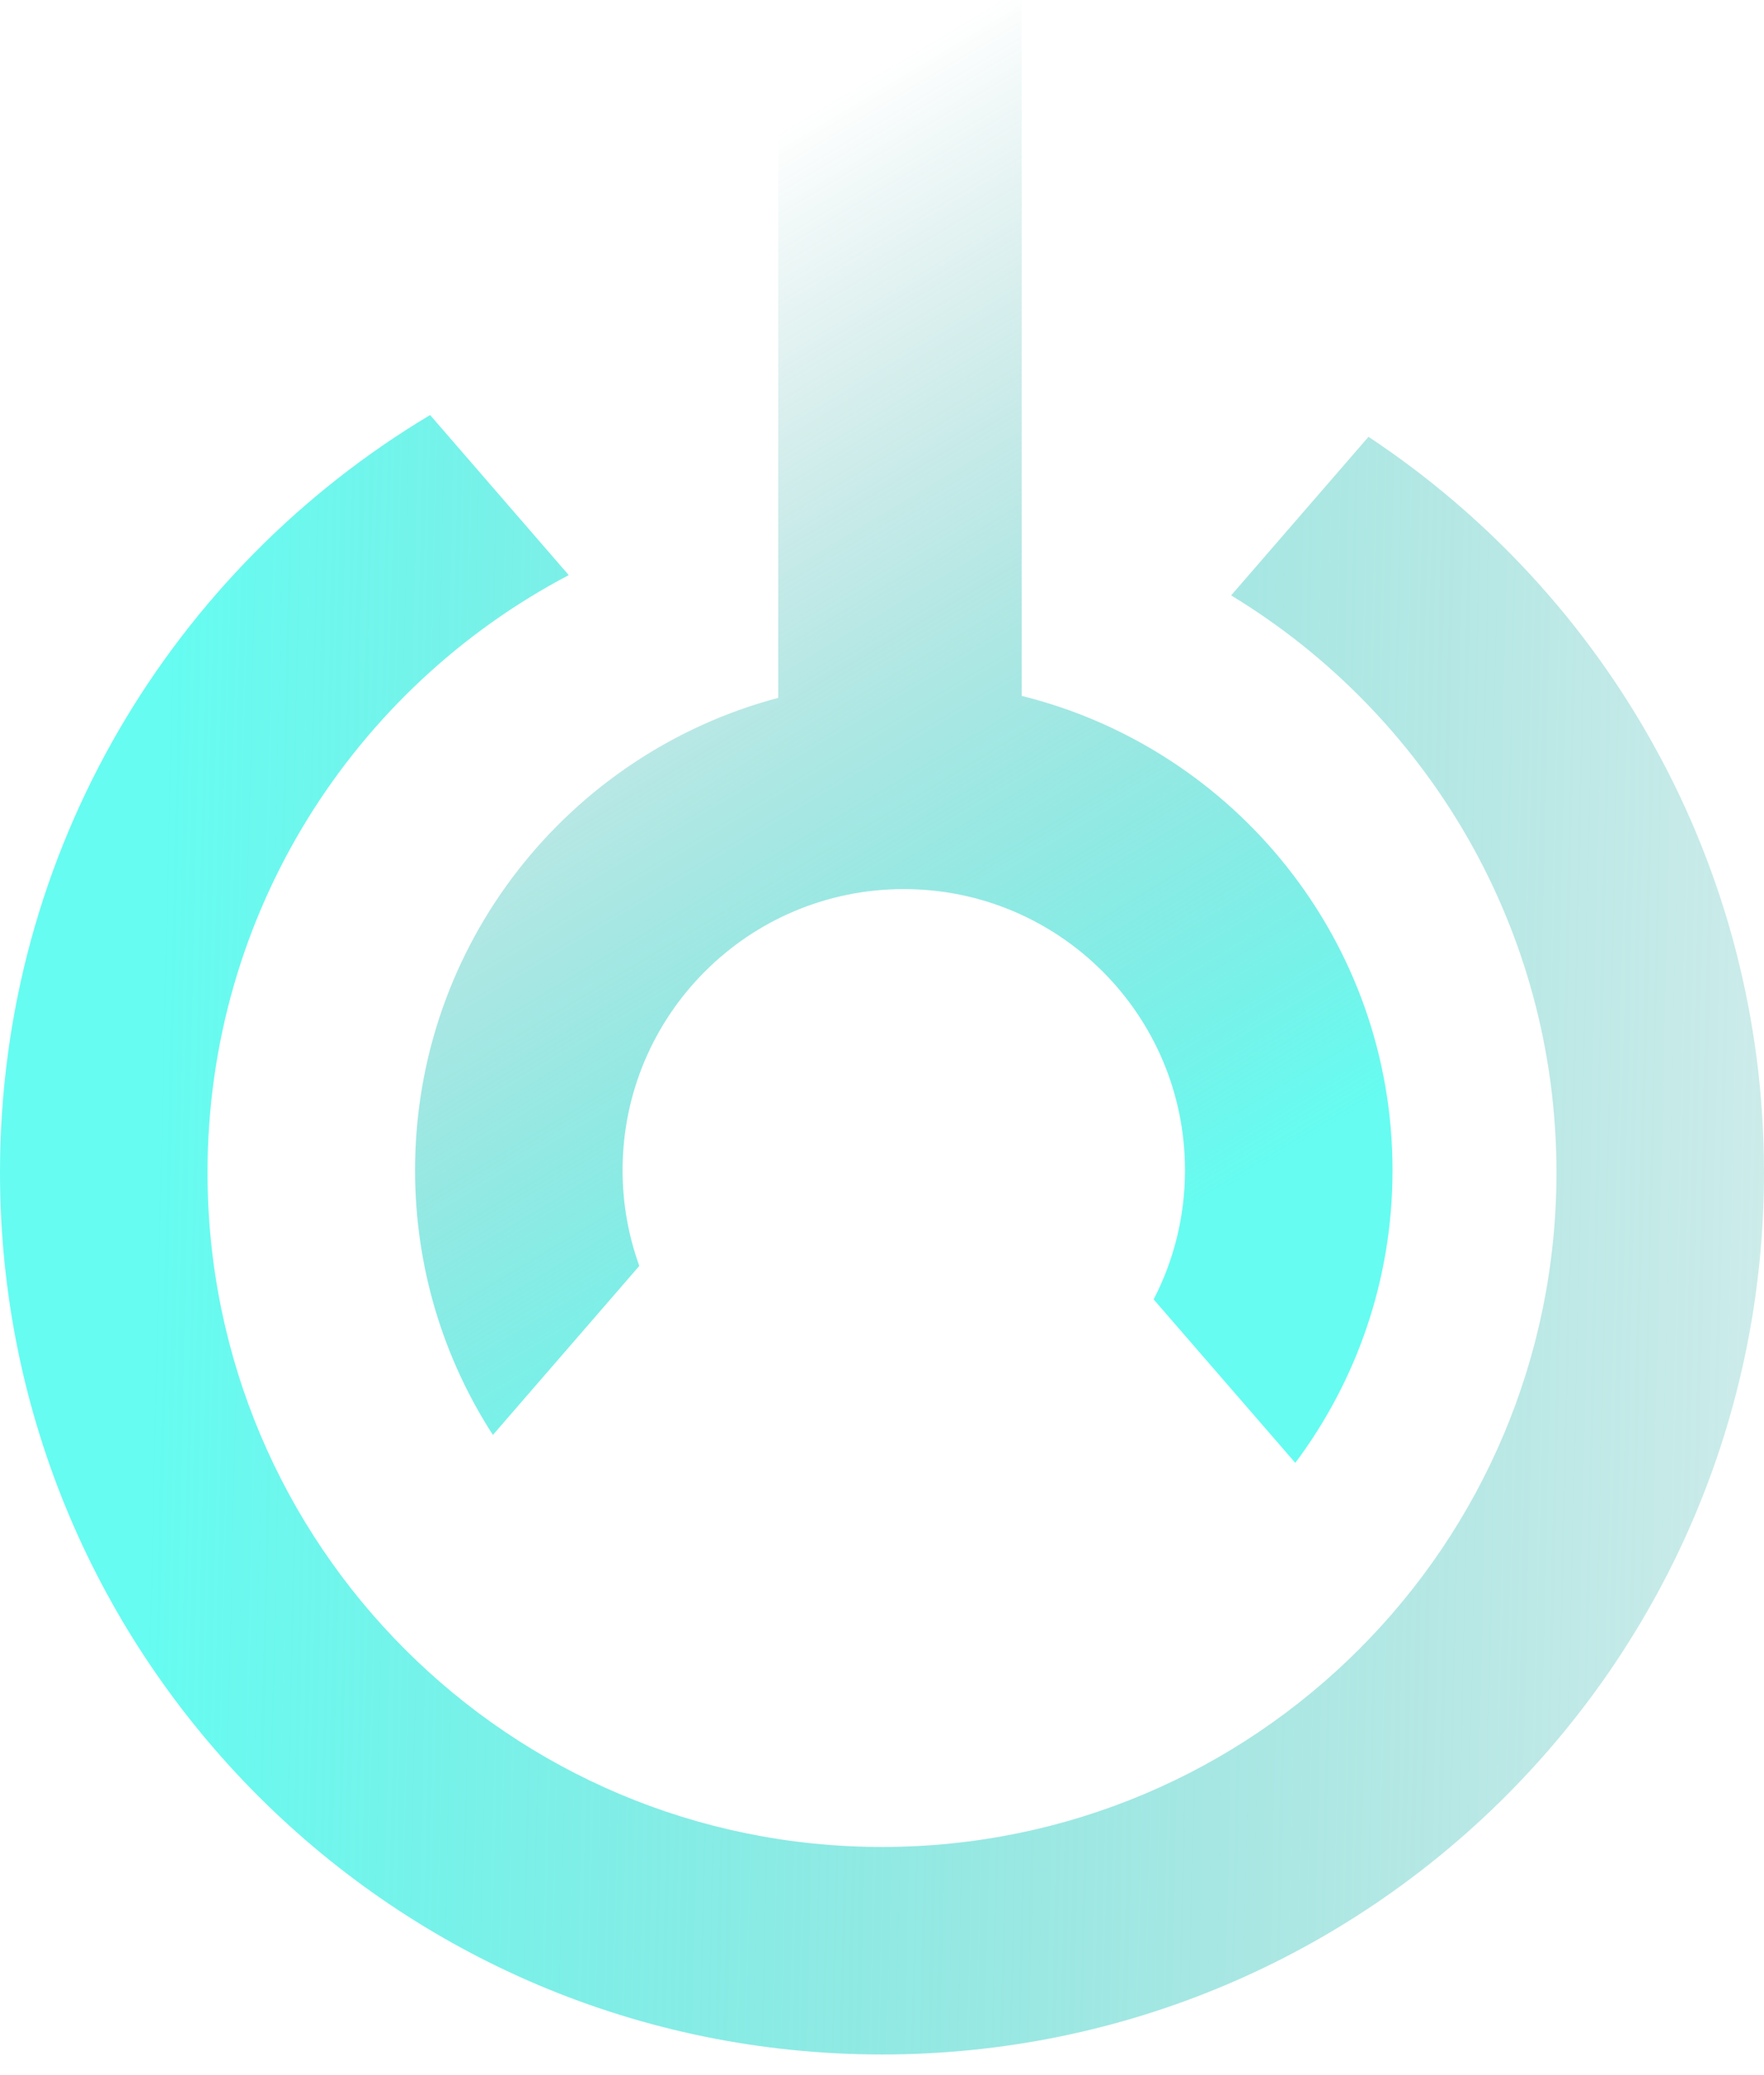 <svg width="34" height="40" viewBox="0 0 34 40" fill="none" xmlns="http://www.w3.org/2000/svg">
<path fill-rule="evenodd" clip-rule="evenodd" d="M15 0H19.692V13.414C23.797 14.431 26.84 18.139 26.84 22.558C26.84 24.674 26.143 26.626 24.966 28.198L22.236 25.047C22.622 24.301 22.84 23.455 22.84 22.558C22.84 19.565 20.413 17.138 17.42 17.138C14.427 17.138 12 19.565 12 22.558C12 23.206 12.114 23.826 12.322 24.402L9.5 27.66C8.551 26.19 8 24.439 8 22.558C8 18.192 10.97 14.52 15 13.452V0Z" fill="url(#paint0_linear)"/>
<path fill-rule="evenodd" clip-rule="evenodd" d="M23.729 11.477C27.488 13.756 30 17.886 30 22.602C30 29.782 24.18 35.602 17 35.602C9.82 35.602 4 29.782 4 22.602C4 17.602 6.823 13.261 10.962 11.086L8.29 8C3.325 10.968 0 16.397 0 22.602C0 31.991 7.611 39.602 17 39.602C26.389 39.602 34 31.991 34 22.602C34 16.679 30.971 11.463 26.377 8.42L23.729 11.477Z" fill="url(#paint1_linear)"/>
<defs>
<linearGradient id="paint0_linear" x1="23.485" y1="22.992" x2="12.223" y2="4.223" gradientUnits="userSpaceOnUse">
<stop stop-color="#66FCF1"/>
<stop offset="1" stop-color="#45A29E" stop-opacity="0"/>
</linearGradient>
<linearGradient id="paint1_linear" x1="3.091" y1="20.118" x2="46.67" y2="21.12" gradientUnits="userSpaceOnUse">
<stop stop-color="#66FCF1"/>
<stop offset="1" stop-color="#45A29E" stop-opacity="0"/>
</linearGradient>
</defs>
</svg>
